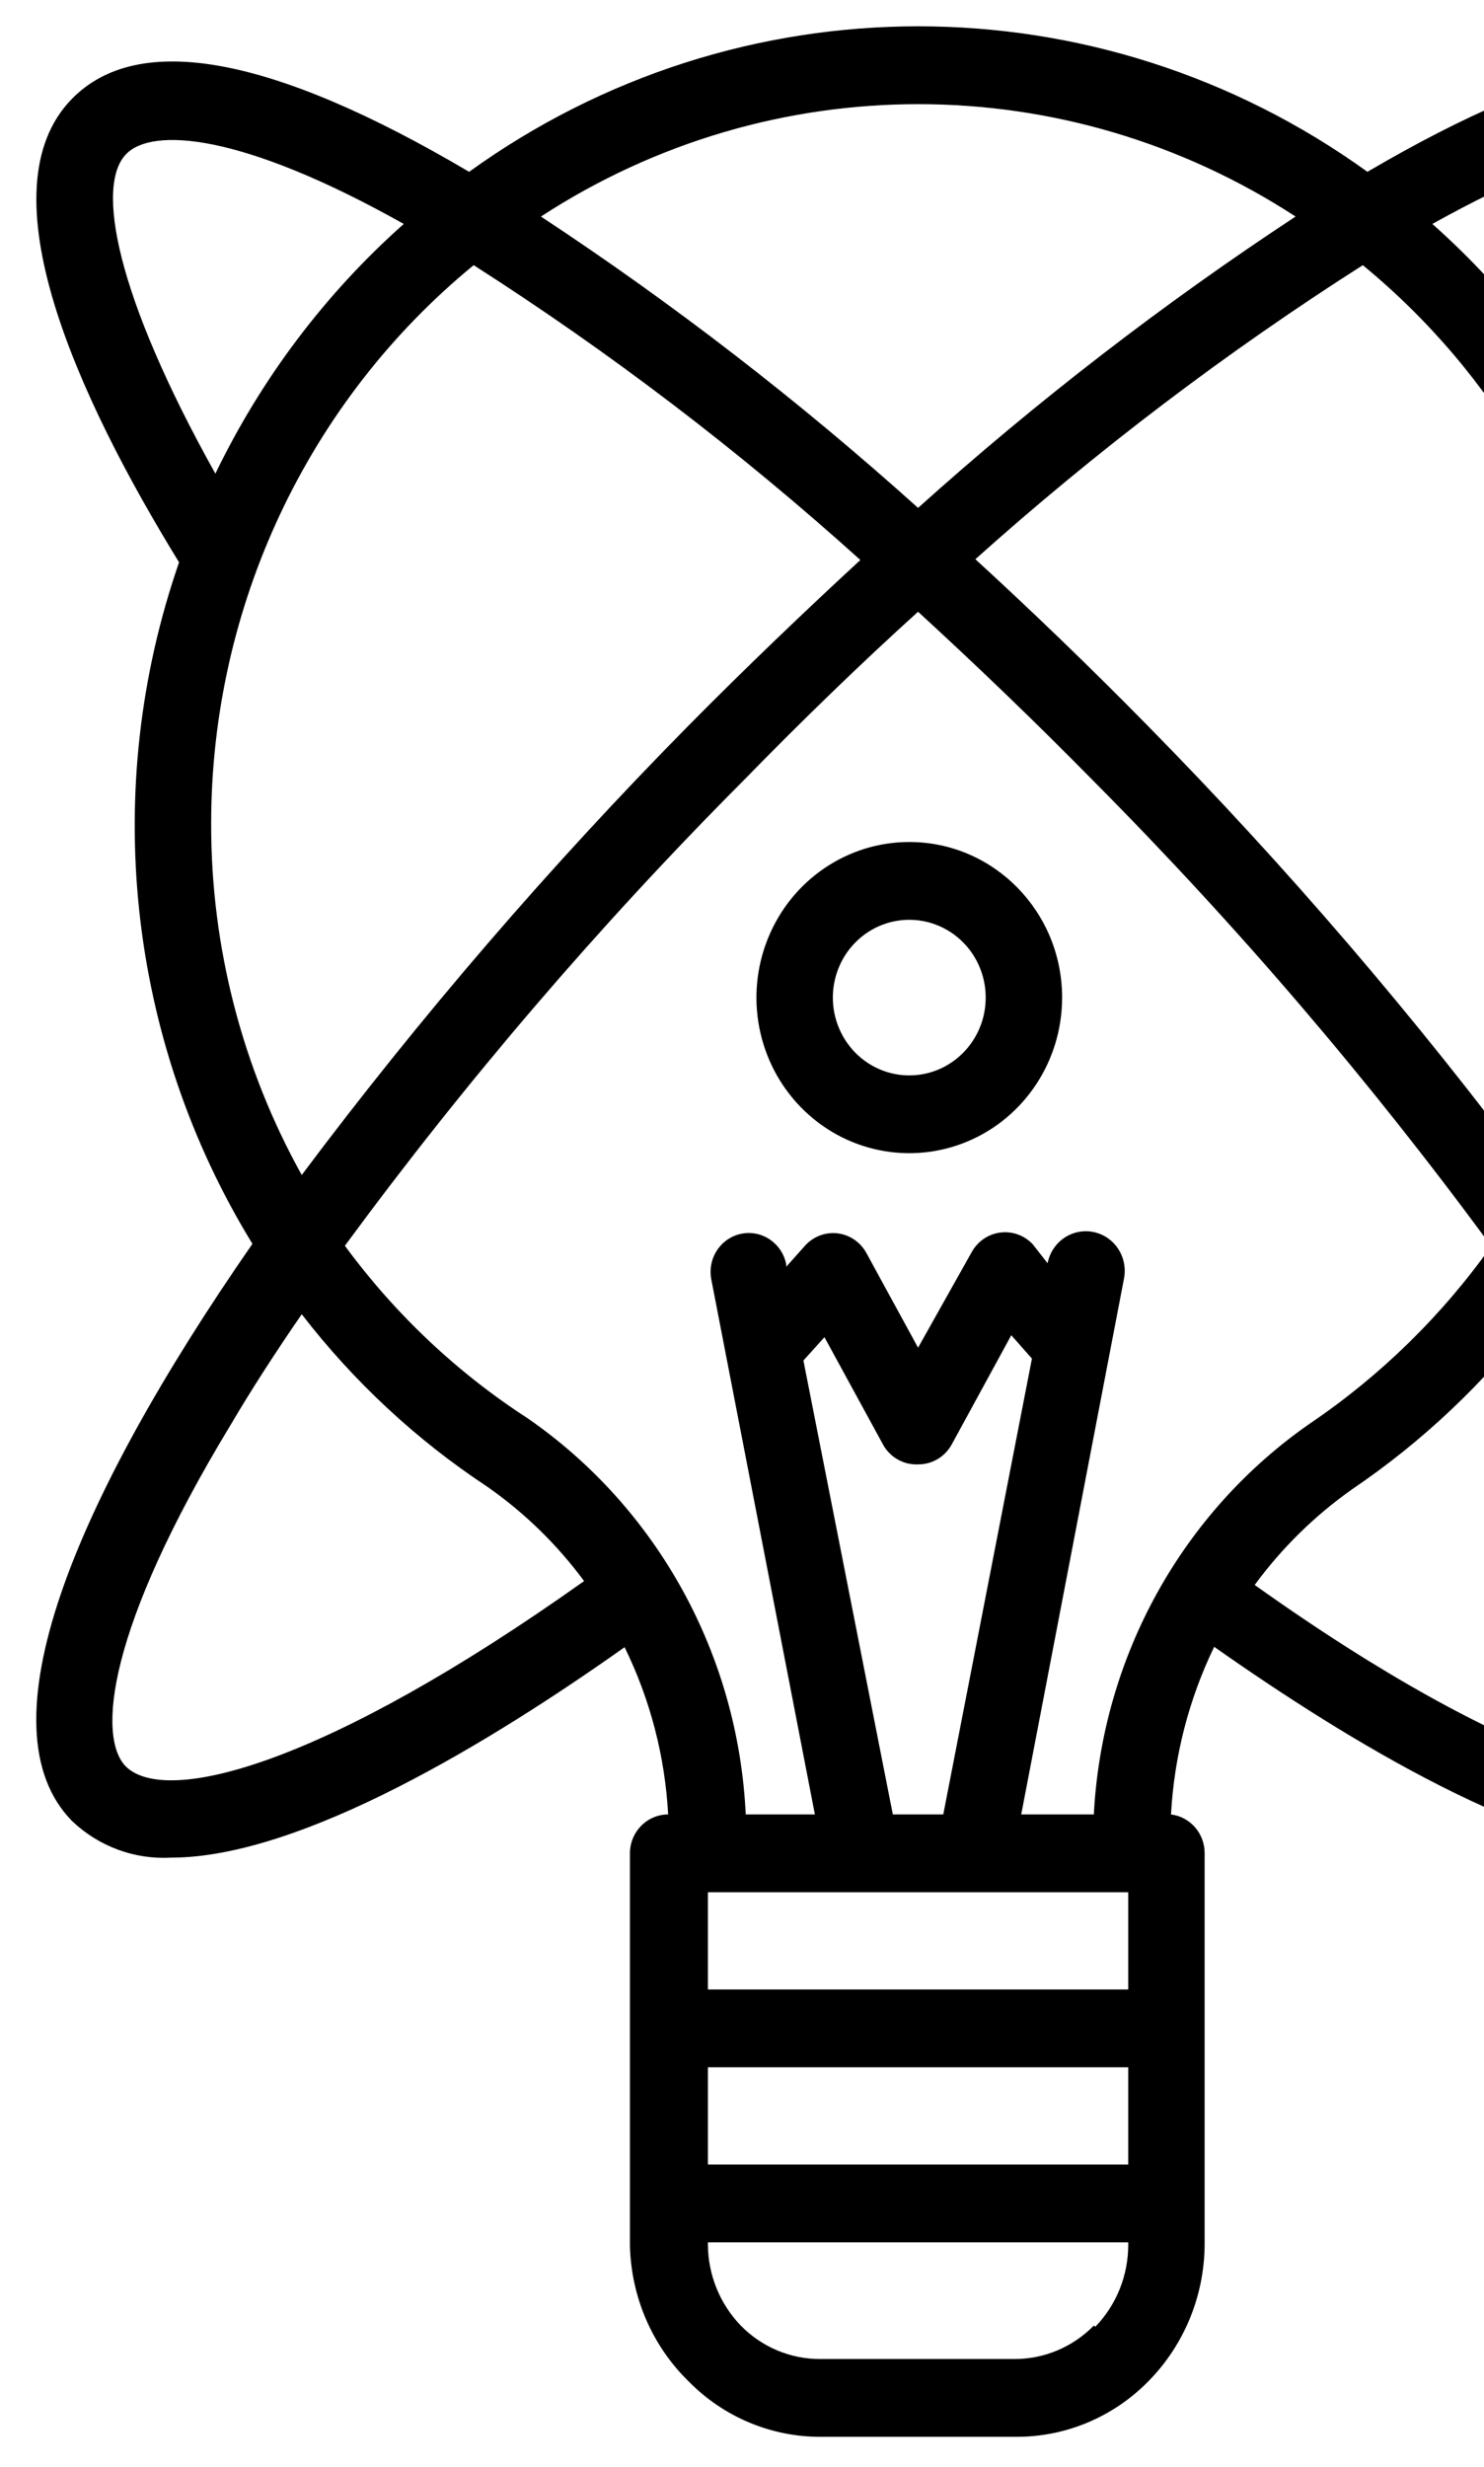 <?xml version="1.0" encoding="utf-8"?>
<svg width="59px" height="98px" viewBox="0 0 59 98" version="1.1" xmlns:xlink="http://www.w3.org/1999/xlink" xmlns="http://www.w3.org/2000/svg">
  <g id="Group" transform="translate(1 1)">
    <path d="M1.424 71.304C2.486 72.313 3.907 72.838 5.358 72.757C10.539 72.757 18.134 68.12 23.39 64.396C24.407 66.468 24.996 68.729 25.122 71.041C24.283 71.041 23.603 71.733 23.603 72.587L23.603 88.179C23.652 90.221 24.493 92.16 25.943 93.572C27.33 94.979 29.21 95.768 31.169 95.767L38.947 95.767C40.938 95.776 42.85 94.969 44.248 93.526C45.648 92.091 46.439 90.154 46.451 88.133L46.451 72.587C46.457 71.8 45.881 71.135 45.114 71.041C45.24 68.726 45.824 66.461 46.831 64.381C52.102 68.09 59.607 72.664 64.757 72.664C66.208 72.745 67.629 72.221 68.691 71.211C72.322 67.518 68.691 58.555 61.521 48.278C66.483 40.172 67.561 30.214 64.453 21.203C68.479 14.775 72.261 6.507 68.691 2.876C66.063 0.202 60.761 1.191 52.923 5.781C42.223 -1.927 27.907 -1.927 17.208 5.781C9.354 1.145 4.052 0.202 1.424 2.876C-2.146 6.507 1.667 14.775 5.677 21.296C2.549 30.302 3.622 40.268 8.594 48.371C1.439 58.678 -2.207 67.61 1.424 71.304ZM26.702 74.132L43.413 74.132L43.413 77.995L26.702 77.995L26.702 74.132ZM34.055 71.041L30.5 53.007L31.336 52.08L33.69 56.391C33.978 56.874 34.503 57.158 35.058 57.133C35.611 57.138 36.123 56.836 36.394 56.345L38.764 52.002L39.585 52.93L36.06 71.041L34.055 71.041ZM26.702 81.086L43.413 81.086L43.413 84.949L26.702 84.949L26.702 81.086ZM42.046 71.041L39.159 71.041L42.653 52.837L42.653 52.837L42.653 52.837L43.246 49.746C43.352 49.194 43.16 48.626 42.743 48.257C42.326 47.888 41.746 47.773 41.224 47.956C40.701 48.139 40.313 48.591 40.208 49.143L40.208 49.143L39.615 48.386C39.281 48.032 38.802 47.86 38.324 47.923C37.842 47.985 37.419 48.278 37.184 48.711L35.058 52.497L33.007 48.742C32.77 48.305 32.34 48.011 31.852 47.953C31.369 47.898 30.889 48.082 30.561 48.448L29.817 49.282L29.817 49.19C29.656 48.354 28.861 47.808 28.039 47.969C27.641 48.047 27.291 48.284 27.066 48.626C26.84 48.969 26.759 49.389 26.839 49.792L30.956 71.041L28.206 71.041C27.909 64.705 24.702 58.879 19.547 55.309C16.732 53.49 14.267 51.165 12.27 48.448C17.081 41.904 22.367 35.736 28.085 29.997C30.394 27.632 32.733 25.36 35.058 23.259C37.382 25.391 39.721 27.632 42.046 29.997C47.758 35.742 53.039 41.915 57.845 48.464C55.881 51.225 53.448 53.606 50.659 55.495C45.559 59.024 42.373 64.775 42.046 71.041ZM42.046 91.347C41.209 92.202 40.071 92.68 38.886 92.676L31.169 92.676C29.983 92.68 28.845 92.202 28.009 91.347C27.18 90.489 26.711 89.336 26.702 88.133L26.702 88.04L43.413 88.04L43.413 88.133C43.416 89.352 42.947 90.524 42.106 91.393L42.046 91.347ZM62.478 55.588C67.324 63.763 67.689 67.95 66.549 69.202C65.03 70.748 58.665 69.202 48.441 61.923C49.522 60.452 50.83 59.168 52.315 58.122C55.113 56.227 57.591 53.884 59.653 51.183C60.67 52.605 61.627 54.042 62.478 55.588ZM59.577 45.728C54.853 39.39 49.706 33.39 44.172 27.771C41.909 25.469 39.615 23.259 37.336 21.172C42.152 16.86 47.303 12.953 52.74 9.49C63.38 18.236 66.268 33.514 59.577 45.651L59.577 45.728ZM66.549 5.07C67.765 6.306 67.051 10.68 62.995 17.773C61.169 13.994 58.623 10.621 55.505 7.852C62.022 4.22 65.516 4.019 66.549 5.07ZM50.067 7.558C44.787 11.031 39.77 14.9 35.058 19.133C30.35 14.9 25.338 11.031 20.064 7.558C29.209 1.605 40.922 1.605 50.067 7.558L50.067 7.558ZM3.581 5.07C4.614 4.019 8.138 4.22 14.61 7.852C11.492 10.621 8.946 13.994 7.121 17.773C3.156 10.68 2.35 6.306 3.581 5.07ZM6.953 31.681C6.953 23.059 10.79 14.9 17.39 9.49C22.821 12.96 27.962 16.878 32.764 21.203C30.5 23.29 28.191 25.5 25.943 27.771C20.421 33.364 15.279 39.333 10.554 45.636C8.186 41.38 6.945 36.571 6.953 31.681L6.953 31.681ZM7.713 55.588C8.549 54.166 9.521 52.667 10.554 51.168C12.622 53.847 15.112 56.16 17.922 58.014C19.4 59.044 20.703 60.312 21.78 61.769C11.511 69.063 5.161 70.732 3.551 69.125C2.426 67.95 2.806 63.685 7.713 55.588Z" transform="translate(0.442 0.045)" id="Shape" fill="#000000" stroke="none" />
    <path d="M6.077 0C3.619 0 1.403 1.506 0.463 3.816C-0.478 6.126 0.042 8.784 1.78 10.552C3.518 12.32 6.131 12.849 8.402 11.892C10.673 10.935 12.153 8.682 12.153 6.181C12.153 2.768 9.433 5.4902e-15 6.077 0ZM6.077 9.272C4.848 9.272 3.74 8.519 3.27 7.364C2.799 6.209 3.059 4.88 3.928 3.996C4.797 3.112 6.104 2.848 7.239 3.326C8.375 3.804 9.115 4.931 9.115 6.181C9.115 7.888 7.755 9.272 6.077 9.272Z" transform="translate(29.074 32.452)" id="Shape" fill="#000000" stroke="none" />
  </g>
</svg>